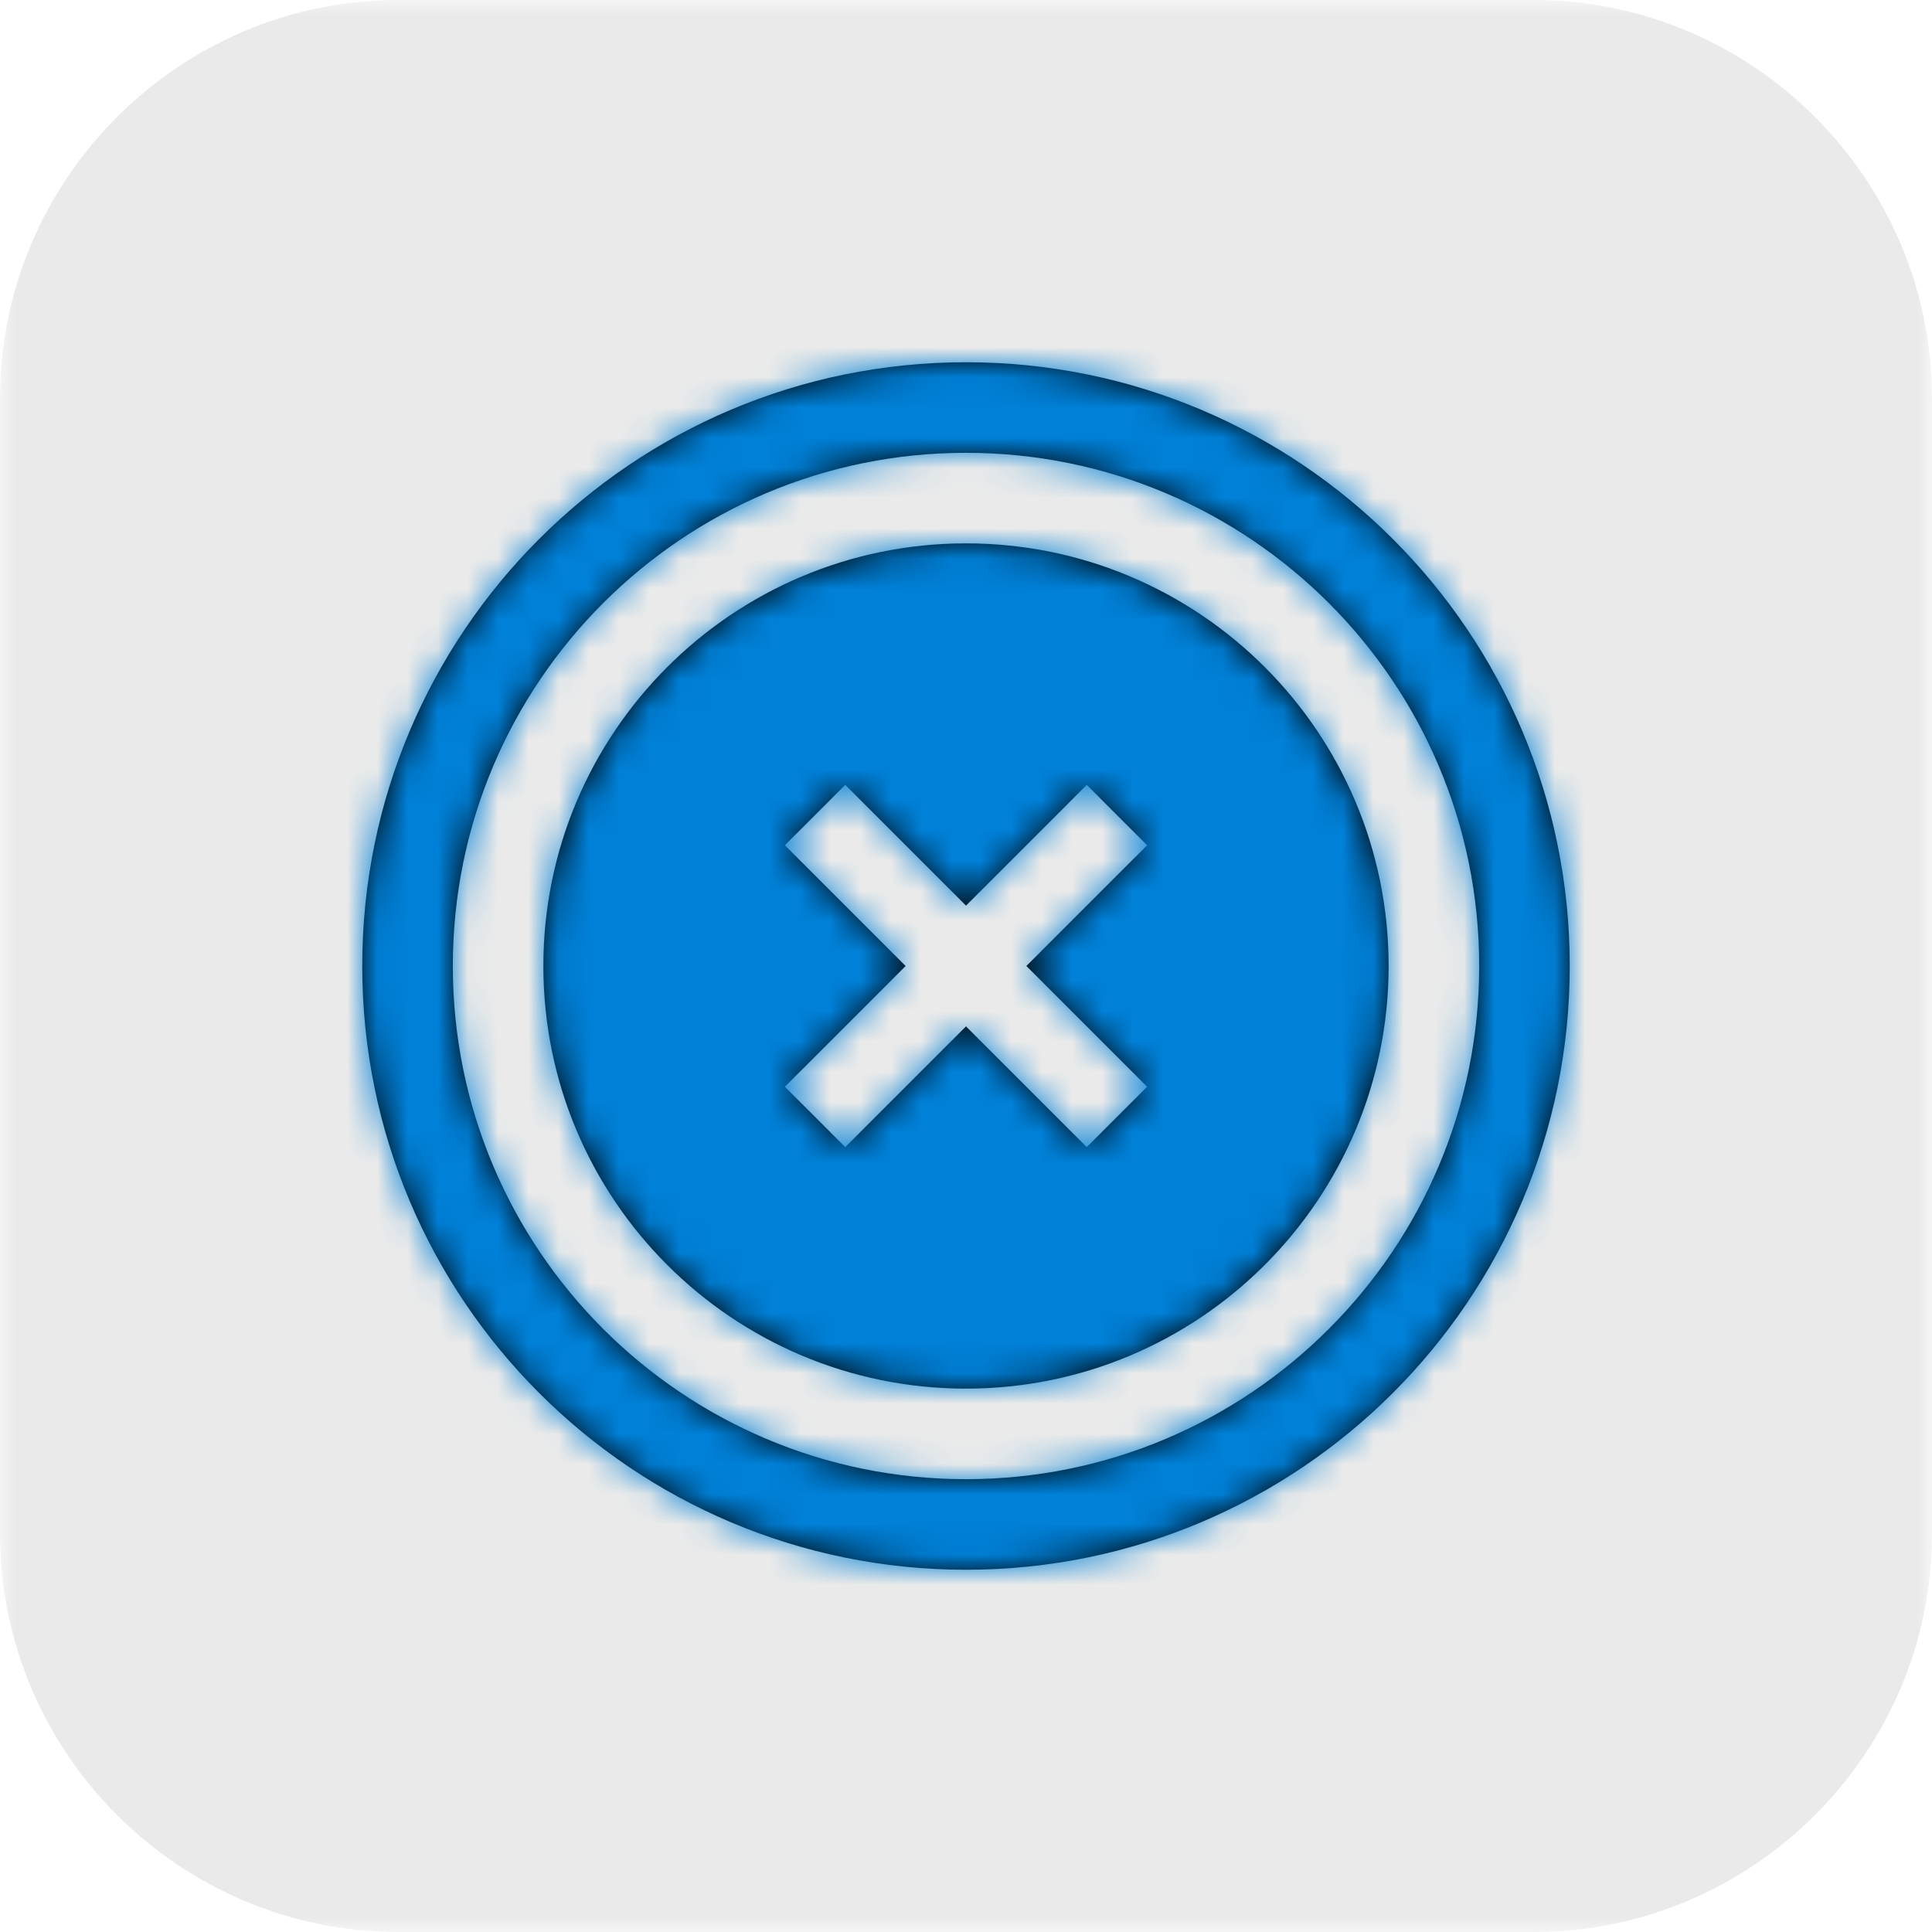 <?xml version="1.0" encoding="UTF-8"?>
<svg width="64px" height="64px" viewBox="0 0 64 64" version="1.1" xmlns="http://www.w3.org/2000/svg" xmlns:xlink="http://www.w3.org/1999/xlink">
    <!-- Generator: Sketch 47.1 (45422) - http://www.bohemiancoding.com/sketch -->
    <title>wd-kill</title>
    <desc>Created with Sketch.</desc>
    <defs>
        <polygon id="path-1" points="0 32 0 0 64 0 64 32 64 64 0 64"></polygon>
        <path d="M32,49 C22.611,49 15,41.389 15,32 C15,22.611 22.611,15 32,15 C41.389,15 49,22.611 49,32 C49,41.389 41.389,49 32,49 M32,12 C20.954,12 12,20.954 12,32 C12,43.045 20.954,52 32,52 C43.046,52 52,43.045 52,32 C52,20.954 43.046,12 32,12 M38,36 L36,38 L32,34 L28,38 L26,36 L30,32 L26,28 L28,26 L32,30 L36,26 L38,28 L34,32 L38,36 Z M32,18 C24.268,18 18,24.268 18,32 C18,39.732 24.268,46 32,46 C39.732,46 46,39.732 46,32 C46,24.268 39.732,18 32,18 L32,18 Z" id="path-3"></path>
    </defs>
    <g id="Page-1" stroke="none" stroke-width="1" fill="none" fill-rule="evenodd">
        <g id="wd-kill">
            <g>
                <g id="Group-3">
                    <mask id="mask-2" fill="white">
                        <use xlink:href="#path-1"></use>
                    </mask>
                    <g id="Clip-2"></g>
                    <path d="M64,50.805 L64,13.196 C64,5.938 58.063,-0 50.805,-0 L13.195,-0 C5.938,-0 0,5.938 0,13.196 L0,50.805 C0,58.062 5.938,64 13.195,64 L50.805,64 C58.063,64 64,58.062 64,50.805" id="Fill-1" fill="#EAEAEA" mask="url(#mask-2)"></path>
                </g>
                <mask id="mask-4" fill="white">
                    <use xlink:href="#path-3"></use>
                </mask>
                <use id="Fill-6" fill="#000000" xlink:href="#path-3"></use>
                <g id="99.Color/State/Blue" mask="url(#mask-4)" fill="#0080D7">
                    <rect id="Rectangle-19-Copy-31" x="0" y="0" width="64" height="64"></rect>
                </g>
            </g>
        </g>
    </g>
</svg>